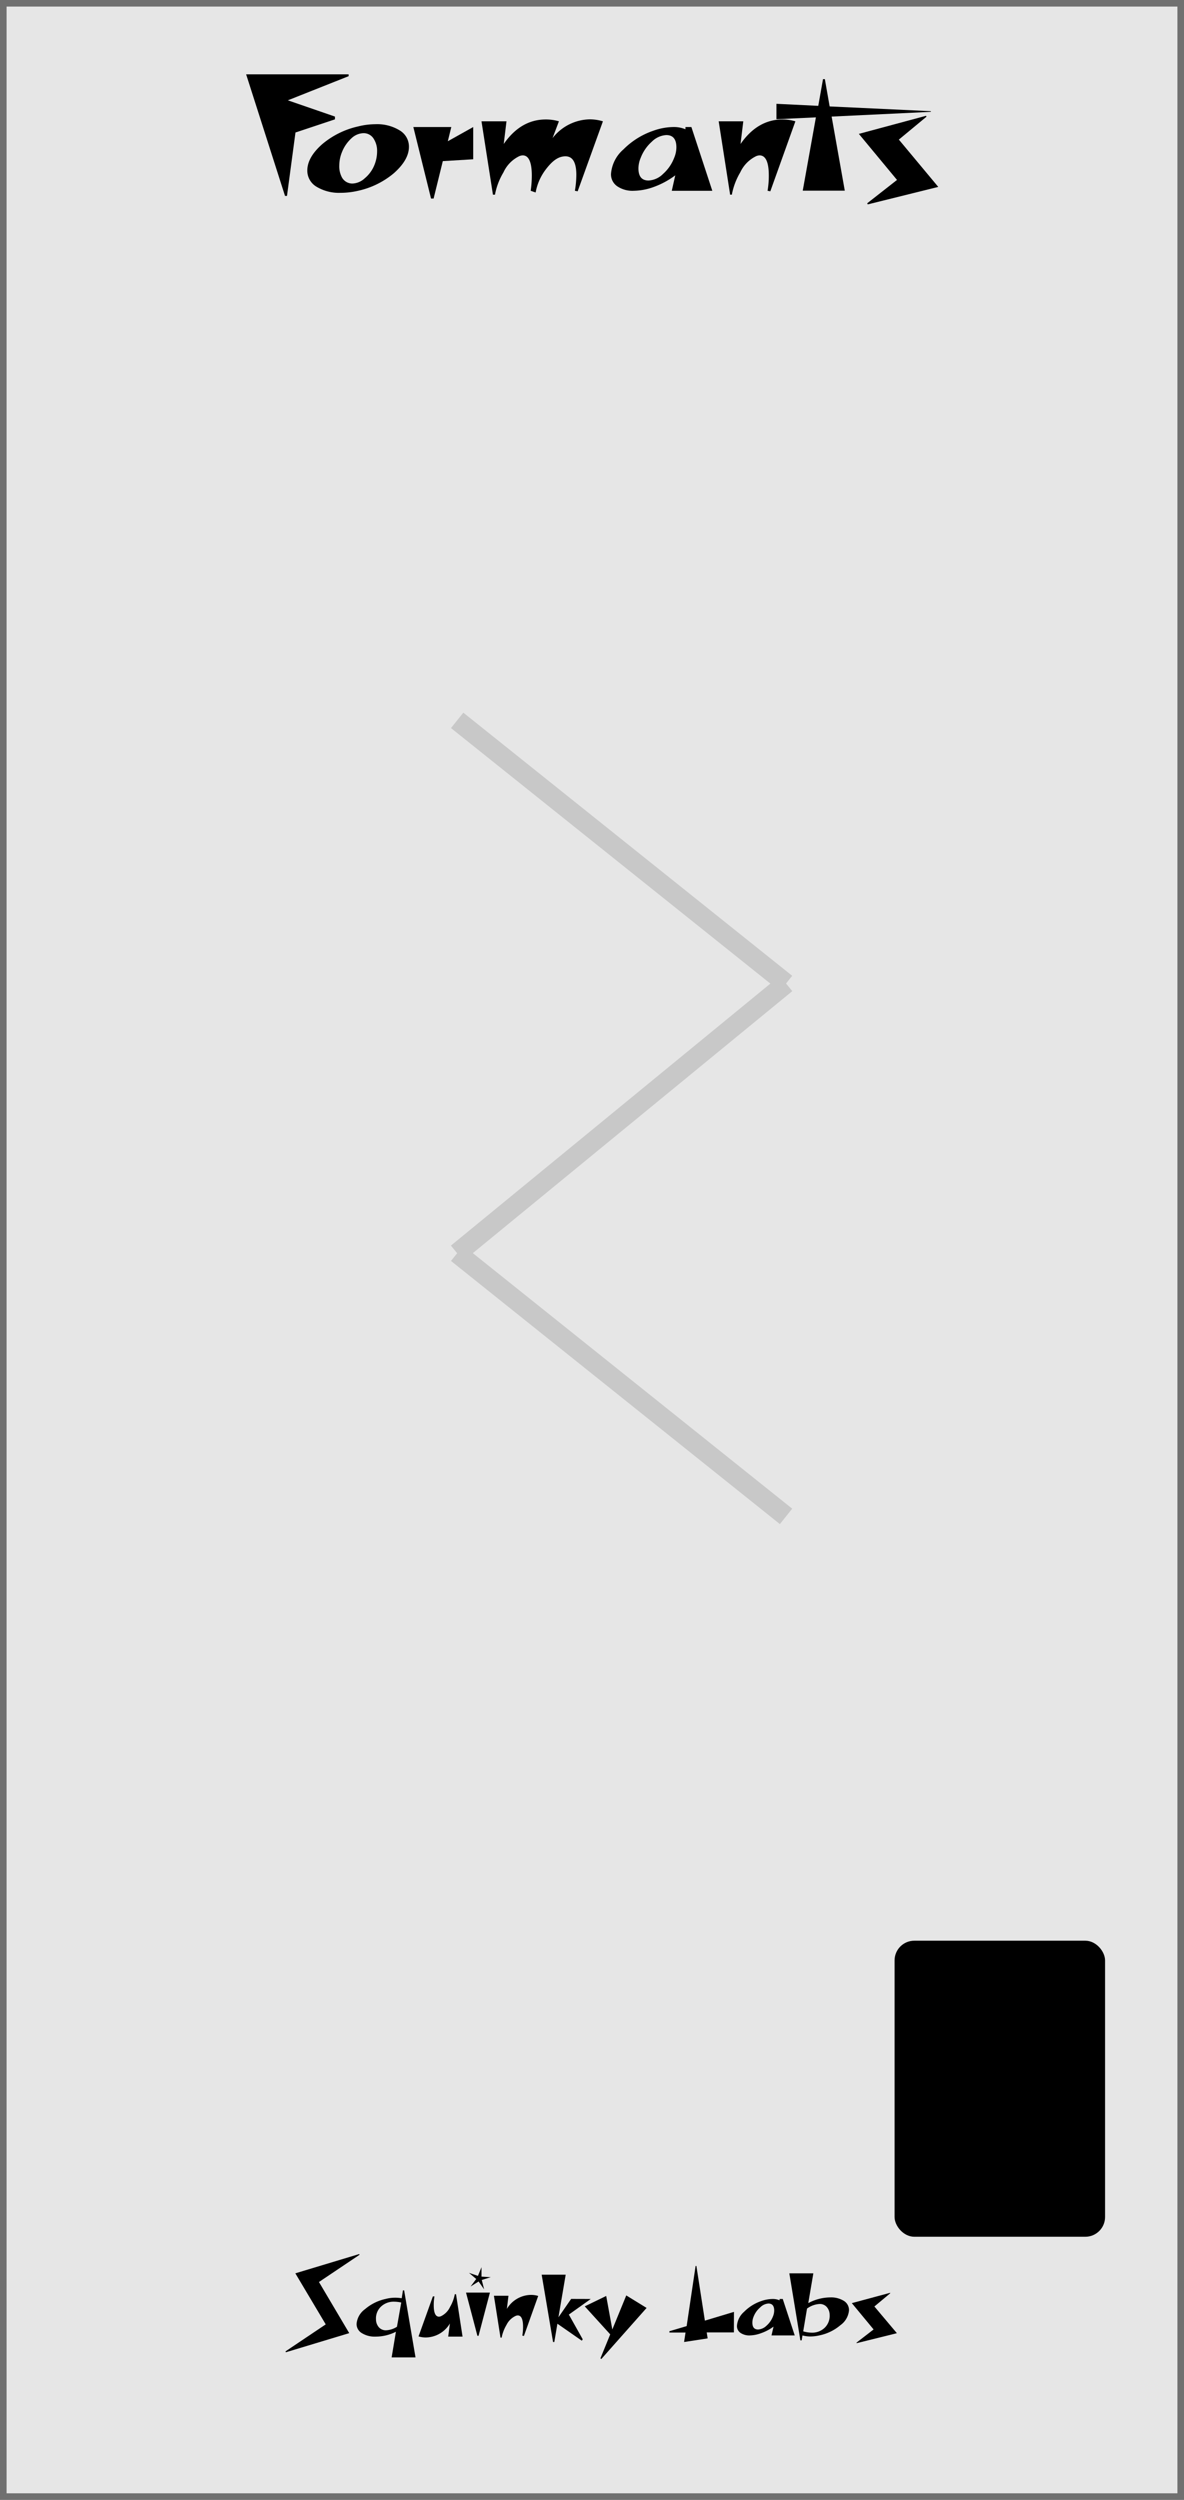 <svg xmlns="http://www.w3.org/2000/svg" xmlns:xlink="http://www.w3.org/1999/xlink" id="Layer_1" width="180" height="380" data-name="Layer 1" viewBox="0 0 180 380"><defs><clipPath id="clip-path"><rect width="180" height="380" style="fill:none"/></clipPath></defs><title>formants_panel</title><g style="clip-path:url(#clip-path)"><g id="Custom_Size_1" data-name="Custom Size 1"><g id="background_fill" data-name="background fill"><rect width="180" height="380" style="fill:#e6e6e6"/><rect width="179" height="379" x=".5" y=".5" style="fill:none;stroke:#707070"/></g><g id="Squinky_Labs" data-name="Squinky Labs" style="isolation:isolate"><g style="isolation:isolate"><path d="M54.66,342.74l-6.17,4.14,4.6,7.77-9.63,2.91-.05-.14,6.11-4.1-4.62-7.76,9.71-2.93Z"/><path d="M63.17,358.34H59.54l.65-3.9a6.84,6.84,0,0,1-3.1.74,3.71,3.71,0,0,1-2.08-.53,1.6,1.6,0,0,1-.8-1.41A3.09,3.09,0,0,1,55.5,351a7.14,7.14,0,0,1,3.14-1.55,5.75,5.75,0,0,1,2.43-.1l.19-1.2h.18ZM61,350a5.12,5.12,0,0,0-1.07-.13,2.8,2.8,0,0,0-2,.74,2.46,2.46,0,0,0-.77,1.95,1.82,1.82,0,0,0,.43,1.19,1.4,1.4,0,0,0,1.11.47,3.38,3.38,0,0,0,1.65-.54Z"/><path d="M70.32,355.18H68.14l.26-2a4.33,4.33,0,0,1-3.65,2.13,3.88,3.88,0,0,1-1.12-.16l2.18-6.08.24,0a7.24,7.24,0,0,0-.11,1.33c0,1.16.26,1.75.8,1.75a.92.92,0,0,0,.3-.07,2.92,2.92,0,0,0,1.38-1.41,6,6,0,0,0,.72-1.93h.19Z"/><path d="M74.48,348.49l-1.73,6.57h-.17l-1.73-6.57Zm.13-2.34-1.37.42L73.6,348l-.84-1.2-1.22.77.86-1.15-1.1-.93,1.36.46.54-1.32,0,1.43Z"/><path d="M81.82,349l-2.17,6.08-.24-.05a8.23,8.23,0,0,0,.11-1.33c0-1.16-.27-1.74-.8-1.74a.8.8,0,0,0-.3.06A2.92,2.92,0,0,0,77,353.4a6.16,6.16,0,0,0-.74,1.94h-.17l-1-6.37H77.3l-.24,2a4.32,4.32,0,0,1,3.64-2.13A3.7,3.7,0,0,1,81.82,349Z"/><path d="M89.81,349.46l-3.33,2.37,2.11,3.76-.14.21-3.71-2.58L84.27,356h-.19l-1.73-10.23H86l-1.1,6.47,1.93-2.79Z"/><path d="M98.3,350.82l-6.88,7.76-.14-.09,1.49-3.65-3.87-4.26L92.16,349l.93,5.1,2.12-5.18Z"/><path d="M111.57,354.54h-4.13l.14.91L104,356l.22-1.44h-2.45l0-.2,2.62-.78,1.36-9.14h.12l1.29,8.31,4.42-1.33Z"/><path d="M120.82,355h-3.53l.31-1.34a7.15,7.15,0,0,1-1.9,1A5.29,5.29,0,0,1,114,355a2.4,2.4,0,0,1-1.43-.39,1.25,1.25,0,0,1-.53-1.08,3.13,3.13,0,0,1,1.08-2.12,6.73,6.73,0,0,1,2.6-1.63,5.34,5.34,0,0,1,1.72-.32,2.7,2.7,0,0,1,1.08.2l0-.2H119Zm-3.32-2.86a2.47,2.47,0,0,0,.2-.92c0-.71-.3-1.07-.88-1.07a1.92,1.92,0,0,0-1.25.59,3.53,3.53,0,0,0-1,1.4,2.4,2.4,0,0,0-.19.91c0,.7.29,1.05.88,1.05a2,2,0,0,0,1.26-.57A3.62,3.62,0,0,0,117.5,352.14Z"/><path d="M129.07,351.18a3.09,3.09,0,0,1-1.29,2.25,7.14,7.14,0,0,1-3.14,1.55,6.52,6.52,0,0,1-1.49.18A4.77,4.77,0,0,1,122,355l-.13.75h-.19L120,345.56h3.65l-.77,4.53a7.15,7.15,0,0,1,3.35-.87,3.67,3.67,0,0,1,2.08.54A1.64,1.64,0,0,1,129.07,351.18Zm-2.94.7a1.82,1.82,0,0,0-.43-1.19,1.4,1.4,0,0,0-1.11-.47,3.57,3.57,0,0,0-1.9.7l-.58,3.46a4.65,4.65,0,0,0,1.28.2,2.73,2.73,0,0,0,2-.76A2.51,2.51,0,0,0,126.13,351.88Z"/><path d="M136.35,354.66l-6.13,1.52,0-.09,2.59-2-3.31-4,5.83-1.57,0,.08-2.4,2Z"/></g></g><g id="Formants" style="isolation:isolate"><g style="isolation:isolate"><path d="M53,11.58l-9.24,3.67,7.16,2.47v.42l-6,2-1.29,9.64h-.3L37.42,11.3H53Z"/><path d="M62.17,22.31c0,1.32-.75,2.64-2.27,4A12.66,12.66,0,0,1,54.44,29a11.82,11.82,0,0,1-2.66.31,6.61,6.61,0,0,1-3.65-.92,2.83,2.83,0,0,1-1.41-2.47q0-2,2.26-4a12.76,12.76,0,0,1,5.46-2.7,11,11,0,0,1,2.66-.34,6.54,6.54,0,0,1,3.66.94A2.86,2.86,0,0,1,62.17,22.31Zm-5.26,2.8a5.54,5.54,0,0,0,.42-2.1,3.37,3.37,0,0,0-.48-1.85,1.79,1.79,0,0,0-1.59-.92,2.8,2.8,0,0,0-1.84.79A5.65,5.65,0,0,0,52,23.09a5.47,5.47,0,0,0-.42,2.07A3.53,3.53,0,0,0,52,27a1.81,1.81,0,0,0,1.59.9,2.89,2.89,0,0,0,1.85-.79A5.08,5.08,0,0,0,56.91,25.11Z"/><path d="M71.94,24.21l-4.62.28-1.4,5.69h-.39L62.84,19.31h5.77l-.53,2.16,3.86-2.16Z"/><path d="M91.66,18.44,87.82,29.08,87.4,29a15,15,0,0,0,.22-2.41c0-1.88-.55-2.83-1.65-2.83s-2,.69-3,2a8.21,8.21,0,0,0-1.54,3.5L80.68,29a15.93,15.93,0,0,0,.17-2.32c0-2-.46-3.06-1.37-3.06a1.39,1.39,0,0,0-.54.12,5.07,5.07,0,0,0-2.4,2.46,10.21,10.21,0,0,0-1.29,3.39h-.31L73.2,18.44H77l-.42,3.45c1.72-2.48,3.85-3.73,6.39-3.73a7,7,0,0,1,2,.28L84,21a7.32,7.32,0,0,1,5.69-2.86A7.09,7.09,0,0,1,91.66,18.44Z"/><path d="M108.29,29h-6.16l.53-2.35a12.52,12.52,0,0,1-3.33,1.79,9.18,9.18,0,0,1-3,.56,4.12,4.12,0,0,1-2.5-.69,2.19,2.19,0,0,1-.94-1.89,5.48,5.48,0,0,1,1.89-3.71,11.75,11.75,0,0,1,4.55-2.84,9.38,9.38,0,0,1,3-.56,4.64,4.64,0,0,1,1.88.34l0-.34h.9Zm-5.8-5a4.19,4.19,0,0,0,.34-1.6c0-1.25-.52-1.87-1.54-1.87a3.41,3.41,0,0,0-2.19,1A6.34,6.34,0,0,0,97.4,24a4.18,4.18,0,0,0-.34,1.59c0,1.24.51,1.85,1.54,1.85a3.35,3.35,0,0,0,2.2-1A6.28,6.28,0,0,0,102.49,24Z"/><path d="M120.92,18.44l-3.81,10.64-.42-.08a13.54,13.54,0,0,0,.19-2.32c0-2-.46-3.06-1.4-3.06a1.39,1.39,0,0,0-.53.12,5.12,5.12,0,0,0-2.41,2.46,10.39,10.39,0,0,0-1.28,3.39H111l-1.74-11.15H113l-.42,3.45c1.72-2.48,3.85-3.73,6.39-3.73A7,7,0,0,1,120.92,18.44Z"/><path d="M141.52,17l-15.09.72,2,11.26h-6.39l2-11.14-6,.28V15.78l6.36.31.72-4.06h.28l.73,4.15,15.37.72Z"/><path d="M142.64,28.41l-10.72,2.66-.08-.17,4.53-3.55-5.8-7,10.22-2.75.06.14-4.2,3.48Z"/></g></g><rect id="Rectangle_2" width="32" height="45" x="136" y="295" data-name="Rectangle 2" rx="3" ry="3"/><line id="Line_1" x1="69.5" x2="119.5" y1="109.5" y2="149.5" data-name="Line 1" style="fill:none;stroke:#c8c8c8;stroke-width:3px"/><line id="Line_2" x1="69.5" x2="119.5" y1="190.5" y2="149.5" data-name="Line 2" style="fill:none;stroke:#c8c8c8;stroke-width:3px"/><line id="Line_3" x1="119.5" x2="69.5" y1="230.5" y2="190.5" data-name="Line 3" style="fill:none;stroke:#c8c8c8;stroke-width:3px"/></g></g></svg>